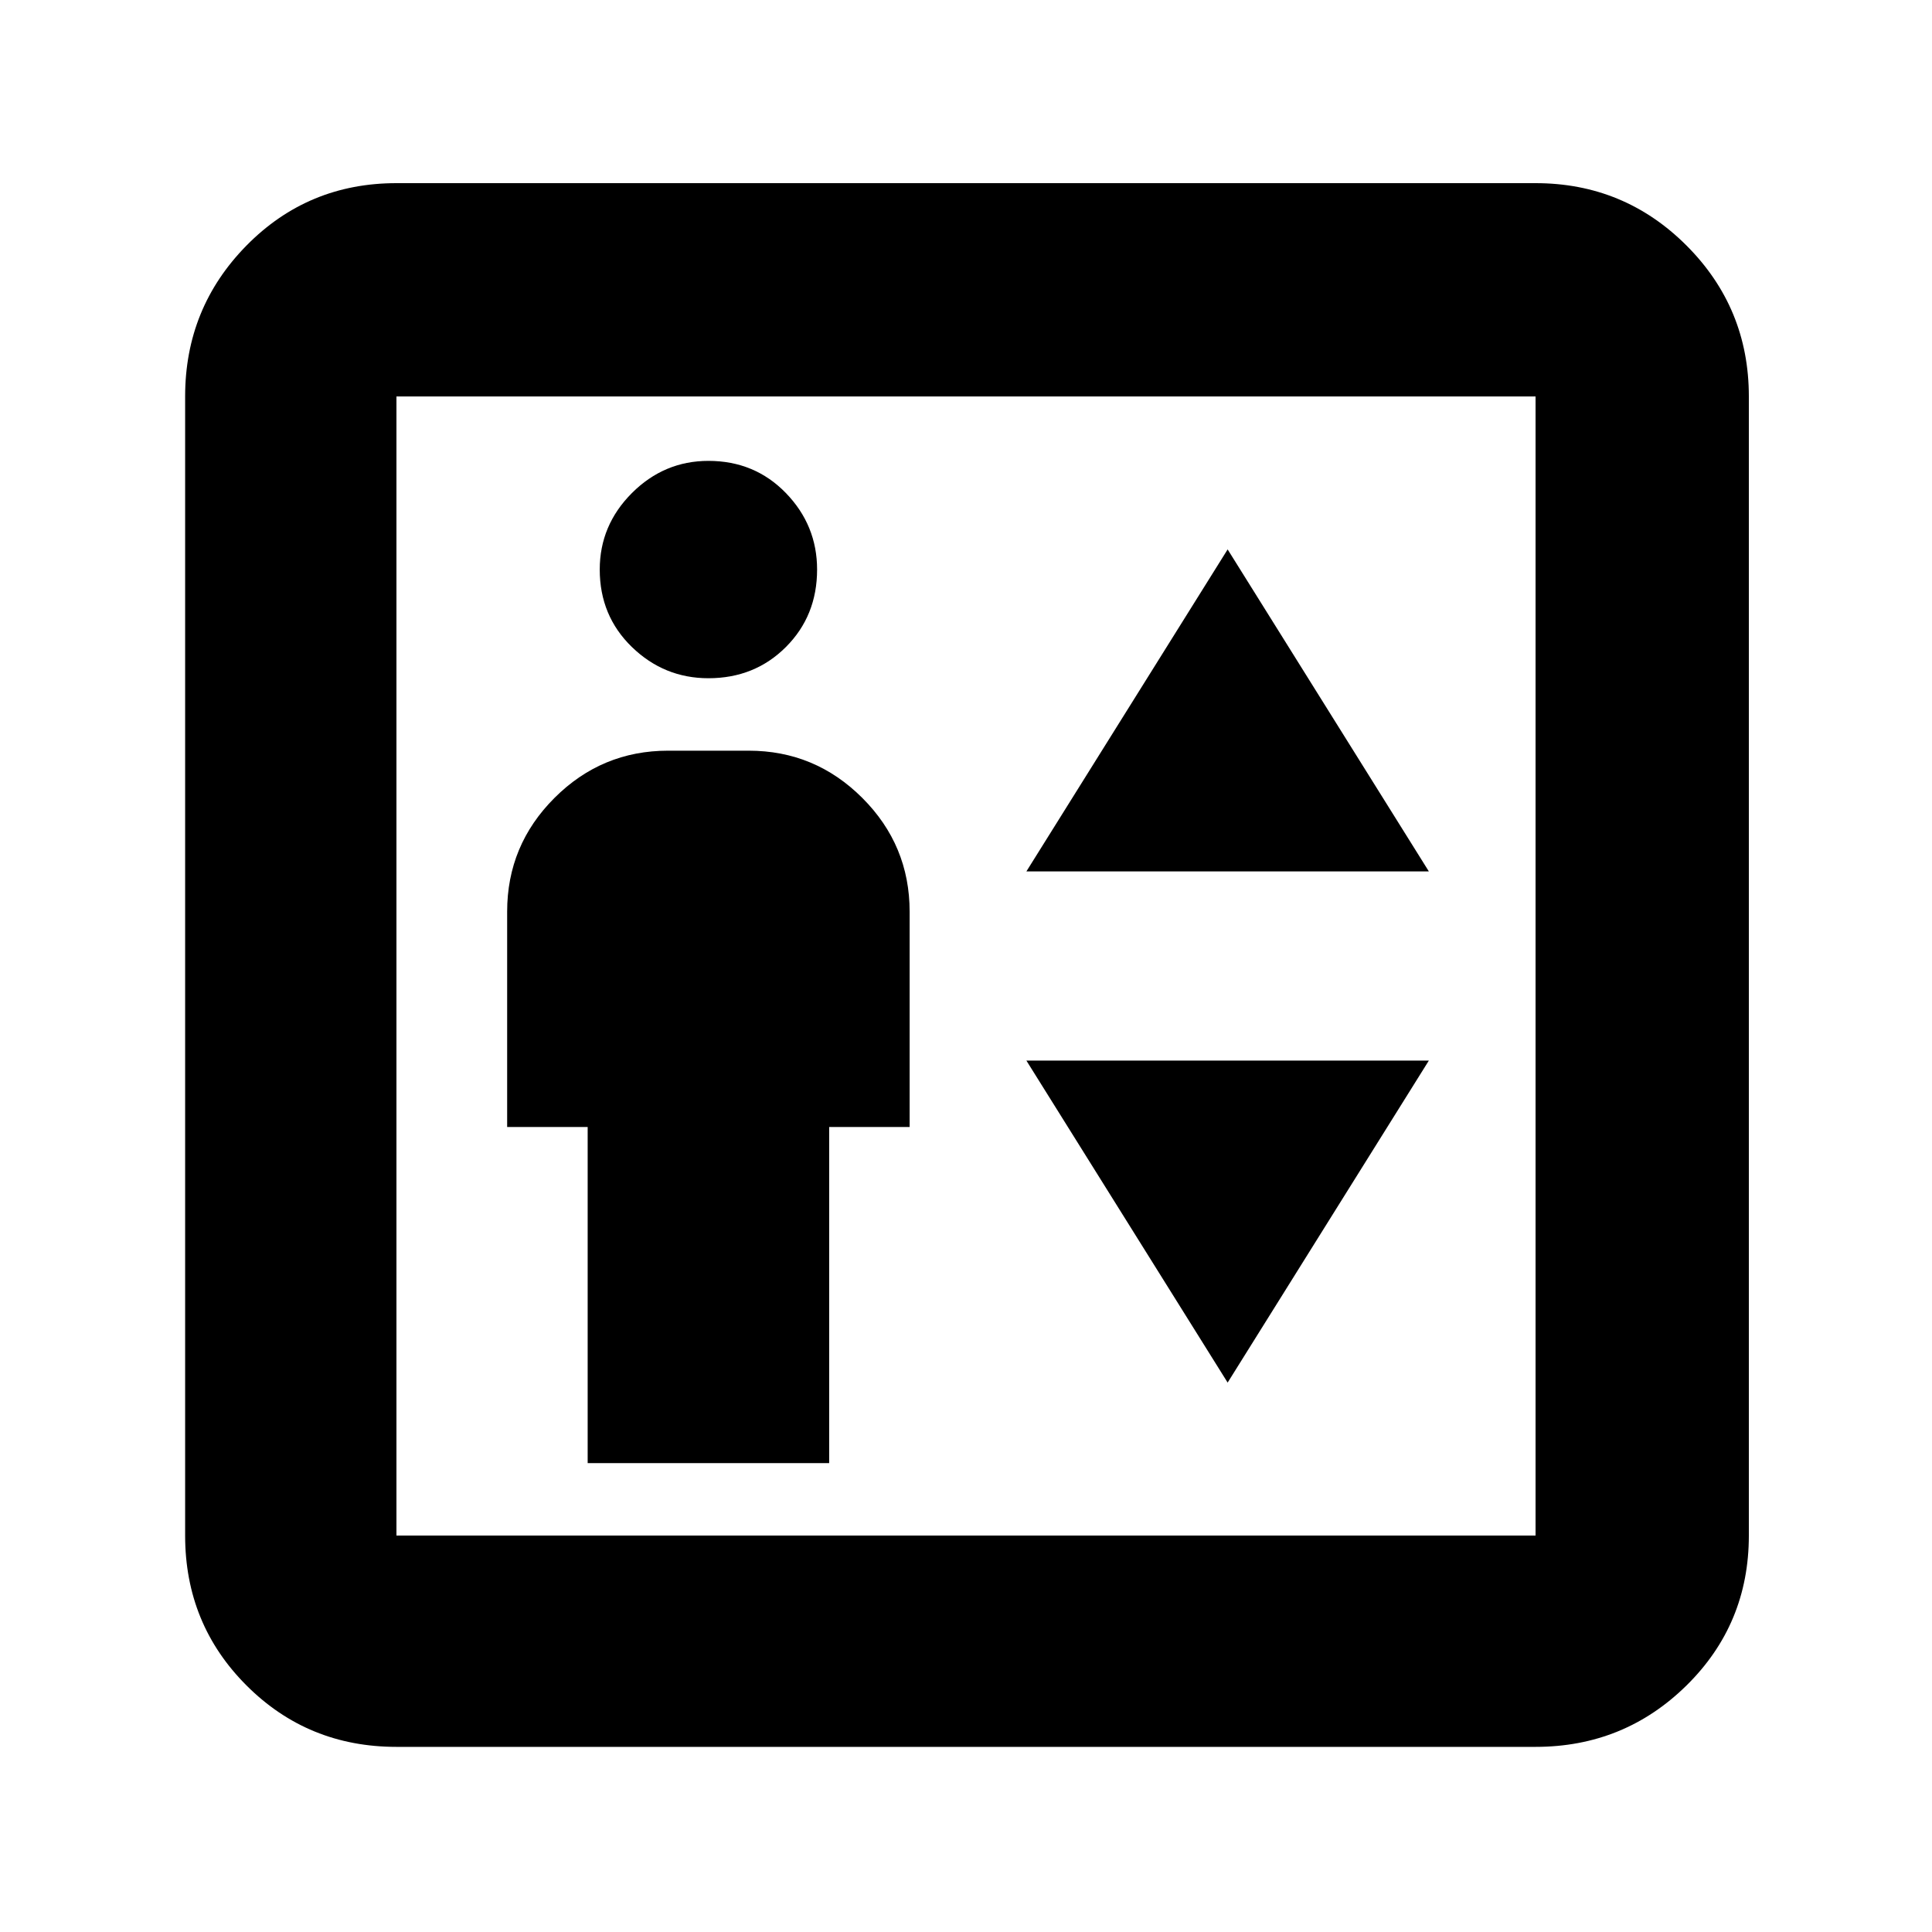 <svg xmlns="http://www.w3.org/2000/svg" height="40" width="40"><path d="M12.167 30.292h5v-6.959h1.666v-4.458q0-1.375-.979-2.354-.979-.979-2.354-.979h-1.667q-1.375 0-2.354.979-.979.979-.979 2.354v4.458h1.667Zm2.5-16.25q.958 0 1.604-.646.646-.646.646-1.604 0-.917-.646-1.584-.646-.666-1.604-.666-.917 0-1.584.666-.666.667-.666 1.584 0 .958.666 1.604.667.646 1.584.646Zm6.583 4h8.333l-4.166-6.667Zm4.167 10.583 4.166-6.667H21.25ZM8.208 36.167q-1.833 0-3.104-1.271-1.271-1.271-1.271-3.104V8.208q0-1.833 1.271-3.125 1.271-1.291 3.104-1.291h23.584q1.833 0 3.125 1.291 1.291 1.292 1.291 3.125v23.584q0 1.833-1.291 3.104-1.292 1.271-3.125 1.271Zm0-4.375h23.584V8.208H8.208v23.584Zm0 0V8.208v23.584Z"/></svg>